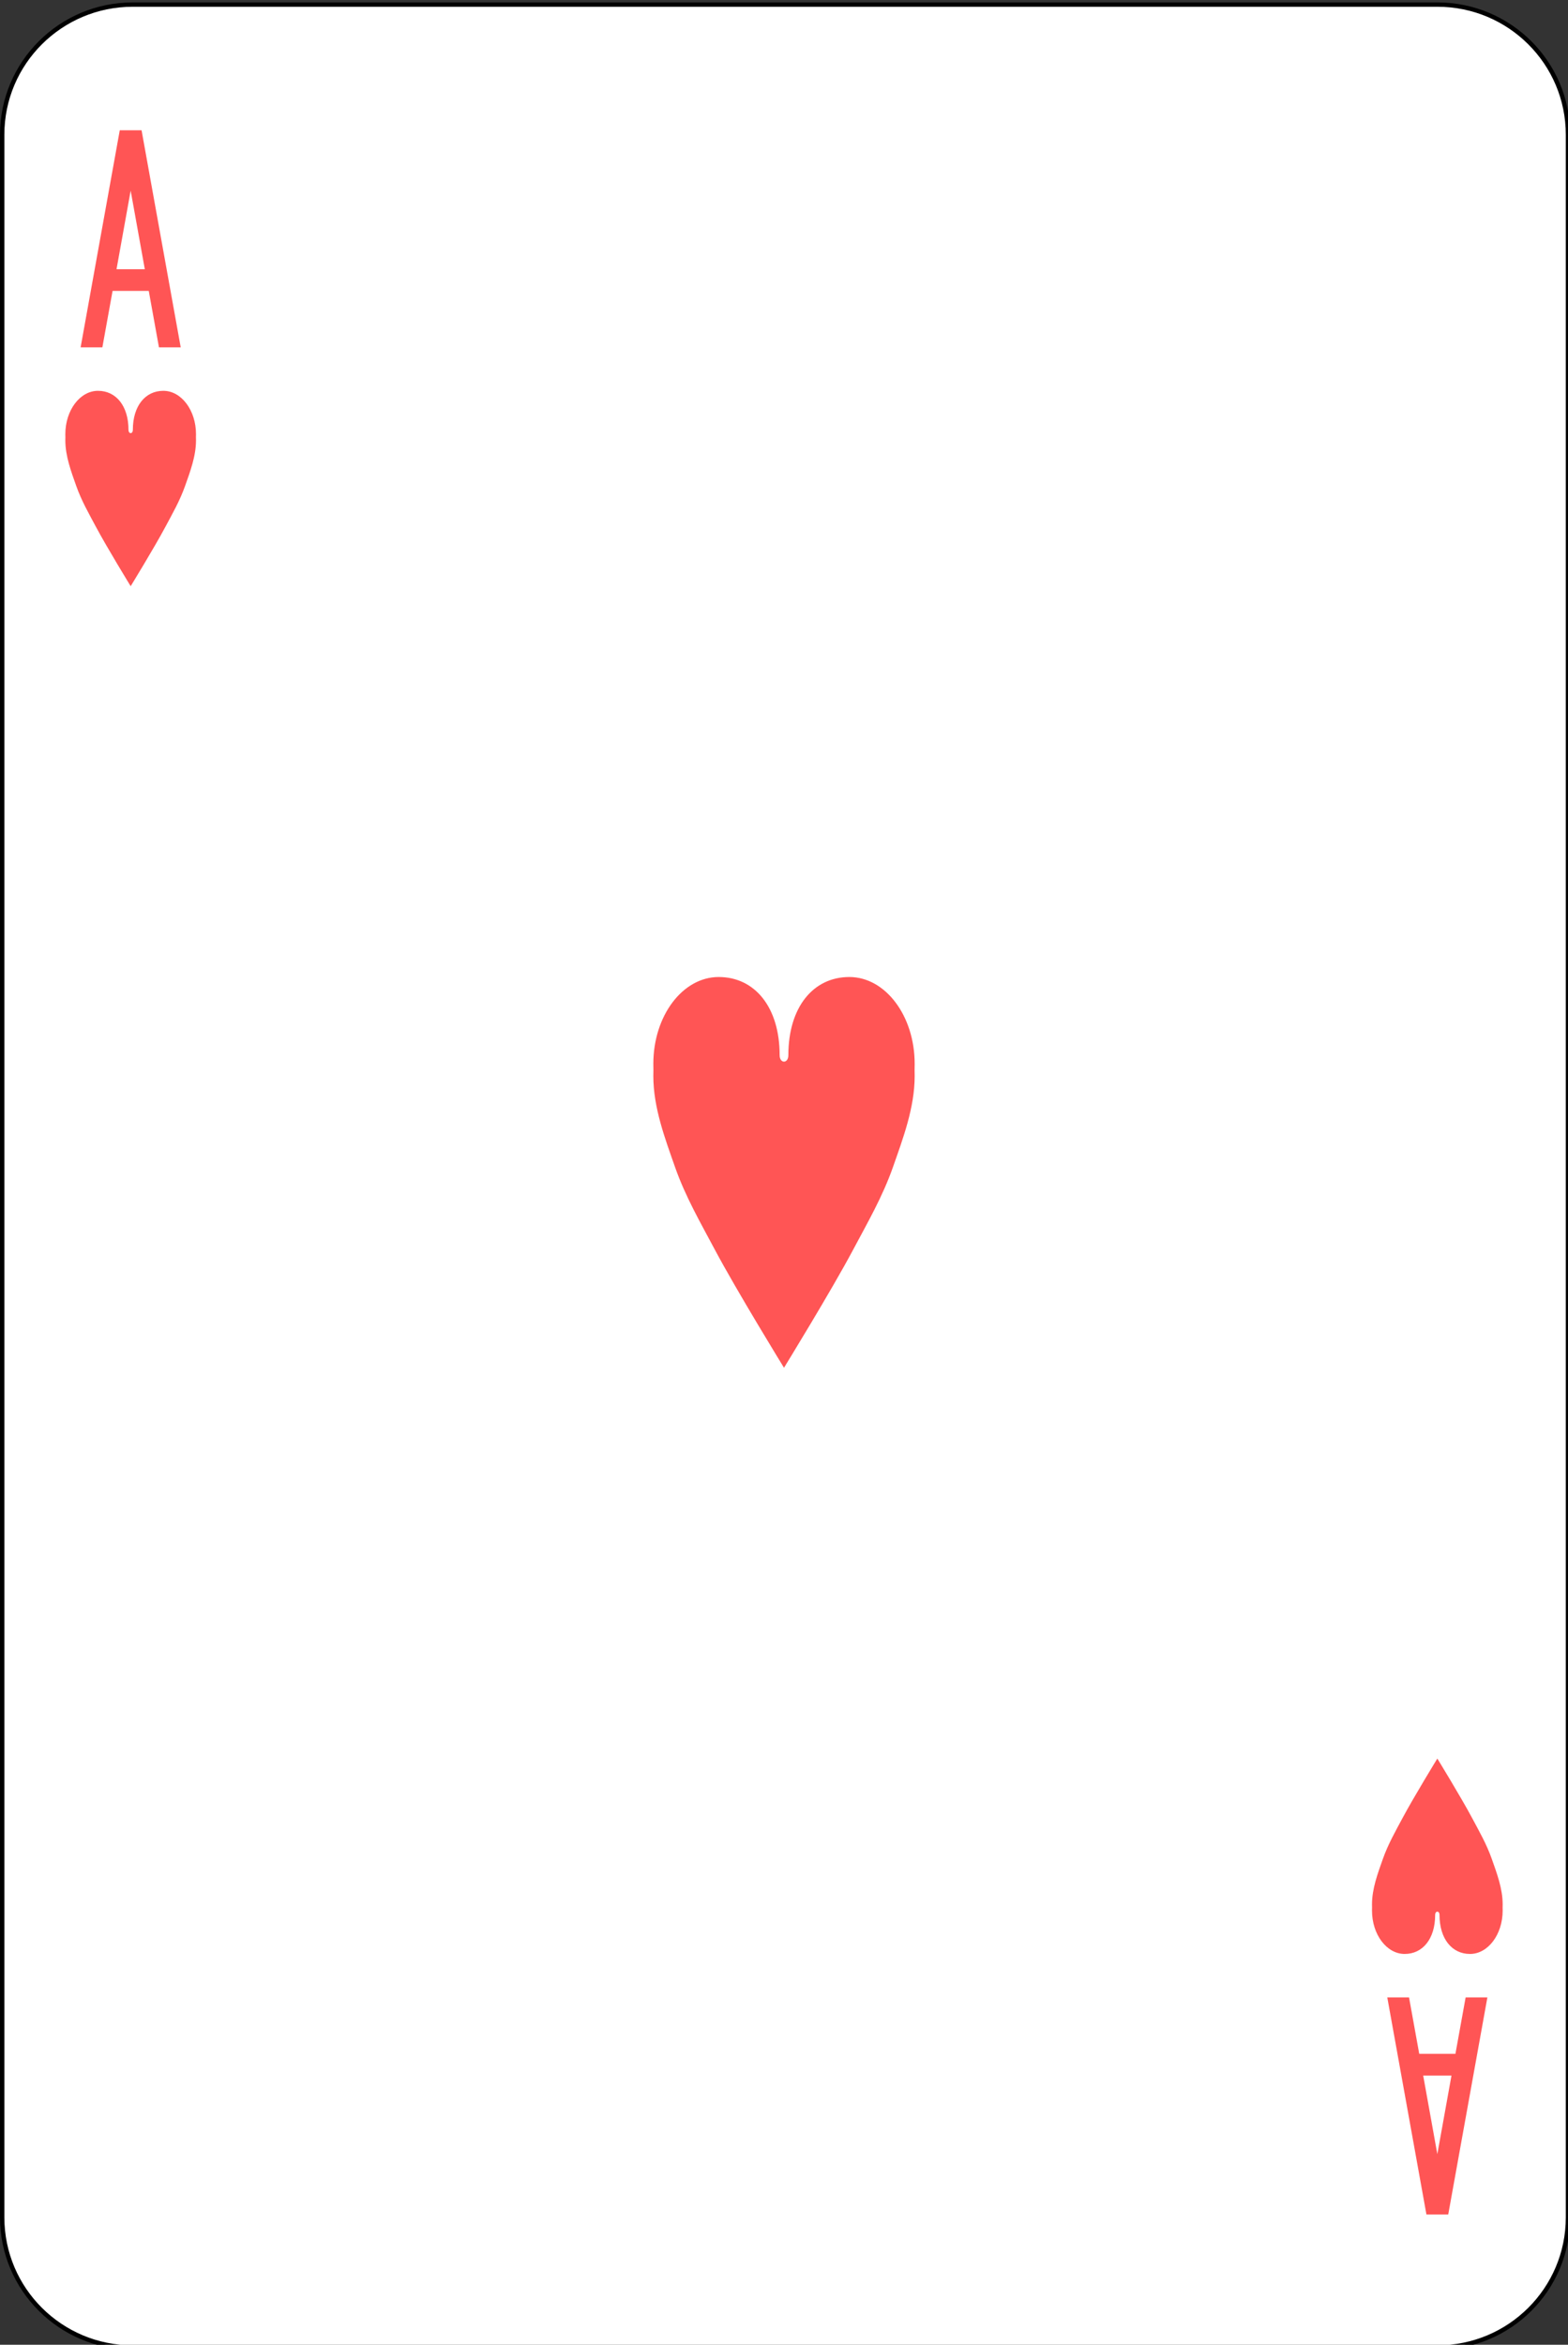 <?xml version="1.0" encoding="UTF-8"?>
<svg xmlns="http://www.w3.org/2000/svg" xmlns:xlink="http://www.w3.org/1999/xlink" width="87pt" height="130pt" viewBox="0 0 87 130" version="1.1">
<rect x="0" y="0" width="87" height="130" fill="#333333" stroke="none"/>
<g id="surface1">
<path style="fill-rule:nonzero;fill:rgb(100%,100%,100%);fill-opacity:1;stroke-width:1;stroke-linecap:butt;stroke-linejoin:miter;stroke:rgb(0%,0%,0%);stroke-opacity:1;stroke-miterlimit:4;" d="M 30.436 512.865 L 329.564 512.865 C 346.099 512.865 359.499 526.268 359.499 542.802 L 359.499 1021.922 C 359.499 1038.457 346.099 1051.859 329.564 1051.859 L 30.436 1051.859 C 13.901 1051.859 0.501 1038.457 0.501 1021.922 L 0.501 542.802 C 0.501 526.268 13.901 512.865 30.436 512.865 Z M 30.436 512.865 " transform="matrix(0.242,0,0,0.241,0,-123.346)"/>
<path style=" stroke:none;fill-rule:nonzero;fill:rgb(100%,33.333%,33.333%);fill-opacity:1;" d="M 6.645 7.223 L 4.473 19.258 L 5.68 19.258 L 6.246 16.129 L 8.254 16.129 L 8.82 19.258 L 10.027 19.258 L 7.855 7.223 Z M 7.25 10.57 L 8.035 14.926 L 6.465 14.926 Z M 7.25 10.57 "/>
<path style=" stroke:none;fill-rule:nonzero;fill:rgb(100%,33.333%,33.333%);fill-opacity:1;" d="M 79.145 122.777 L 76.973 110.742 L 78.18 110.742 L 78.746 113.871 L 80.754 113.871 L 81.32 110.742 L 82.527 110.742 L 80.355 122.777 Z M 79.75 119.43 L 80.535 115.074 L 78.965 115.074 Z M 79.75 119.43 "/>
<path style=" stroke:none;fill-rule:nonzero;fill:rgb(100%,33.333%,33.333%);fill-opacity:1;" d="M 43.258 58.5 C 43.258 55.84 41.879 54.168 39.875 54.168 C 37.871 54.168 36.25 56.324 36.25 58.98 C 36.258 59.211 36.254 59.438 36.25 59.66 C 36.25 61.414 36.898 63.121 37.457 64.715 C 38.035 66.355 38.867 67.789 39.648 69.258 C 40.855 71.531 43.5 75.832 43.5 75.832 C 43.5 75.832 46.145 71.531 47.352 69.258 C 48.133 67.789 48.965 66.355 49.543 64.715 C 50.102 63.121 50.75 61.414 50.75 59.66 C 50.742 59.426 50.746 59.199 50.75 58.98 C 50.75 56.324 49.129 54.168 47.125 54.168 C 45.121 54.168 43.742 55.84 43.742 58.5 C 43.742 58.98 43.258 58.98 43.258 58.5 Z M 43.258 58.5 "/>
<path style=" stroke:none;fill-rule:nonzero;fill:rgb(100%,33.333%,33.333%);fill-opacity:1;" d="M 7.129 23.832 C 7.129 22.504 6.438 21.668 5.438 21.668 C 4.438 21.668 3.625 22.746 3.625 24.074 C 3.629 24.188 3.629 24.301 3.625 24.414 C 3.625 25.293 3.949 26.145 4.23 26.941 C 4.52 27.762 4.934 28.48 5.324 29.211 C 5.93 30.348 7.25 32.5 7.25 32.5 C 7.25 32.5 8.57 30.348 9.176 29.211 C 9.566 28.48 9.98 27.762 10.27 26.941 C 10.551 26.145 10.875 25.293 10.875 24.414 C 10.871 24.297 10.871 24.184 10.875 24.074 C 10.875 22.746 10.062 21.668 9.062 21.668 C 8.062 21.668 7.371 22.504 7.371 23.832 C 7.371 24.074 7.129 24.074 7.129 23.832 Z M 7.129 23.832 "/>
<path style=" stroke:none;fill-rule:nonzero;fill:rgb(100%,33.333%,33.333%);fill-opacity:1;" d="M 79.629 106.168 C 79.629 107.496 78.938 108.332 77.938 108.332 C 76.938 108.332 76.125 107.254 76.125 105.926 C 76.129 105.812 76.129 105.699 76.125 105.586 C 76.125 104.707 76.449 103.855 76.73 103.059 C 77.02 102.238 77.434 101.52 77.824 100.789 C 78.43 99.652 79.75 97.5 79.75 97.5 C 79.75 97.5 81.07 99.652 81.676 100.789 C 82.066 101.52 82.48 102.238 82.77 103.059 C 83.051 103.855 83.375 104.707 83.375 105.586 C 83.371 105.703 83.371 105.816 83.375 105.926 C 83.375 107.254 82.562 108.332 81.562 108.332 C 80.562 108.332 79.871 107.496 79.871 106.168 C 79.871 105.926 79.629 105.926 79.629 106.168 Z M 79.629 106.168 "/>
</g>
</svg>
